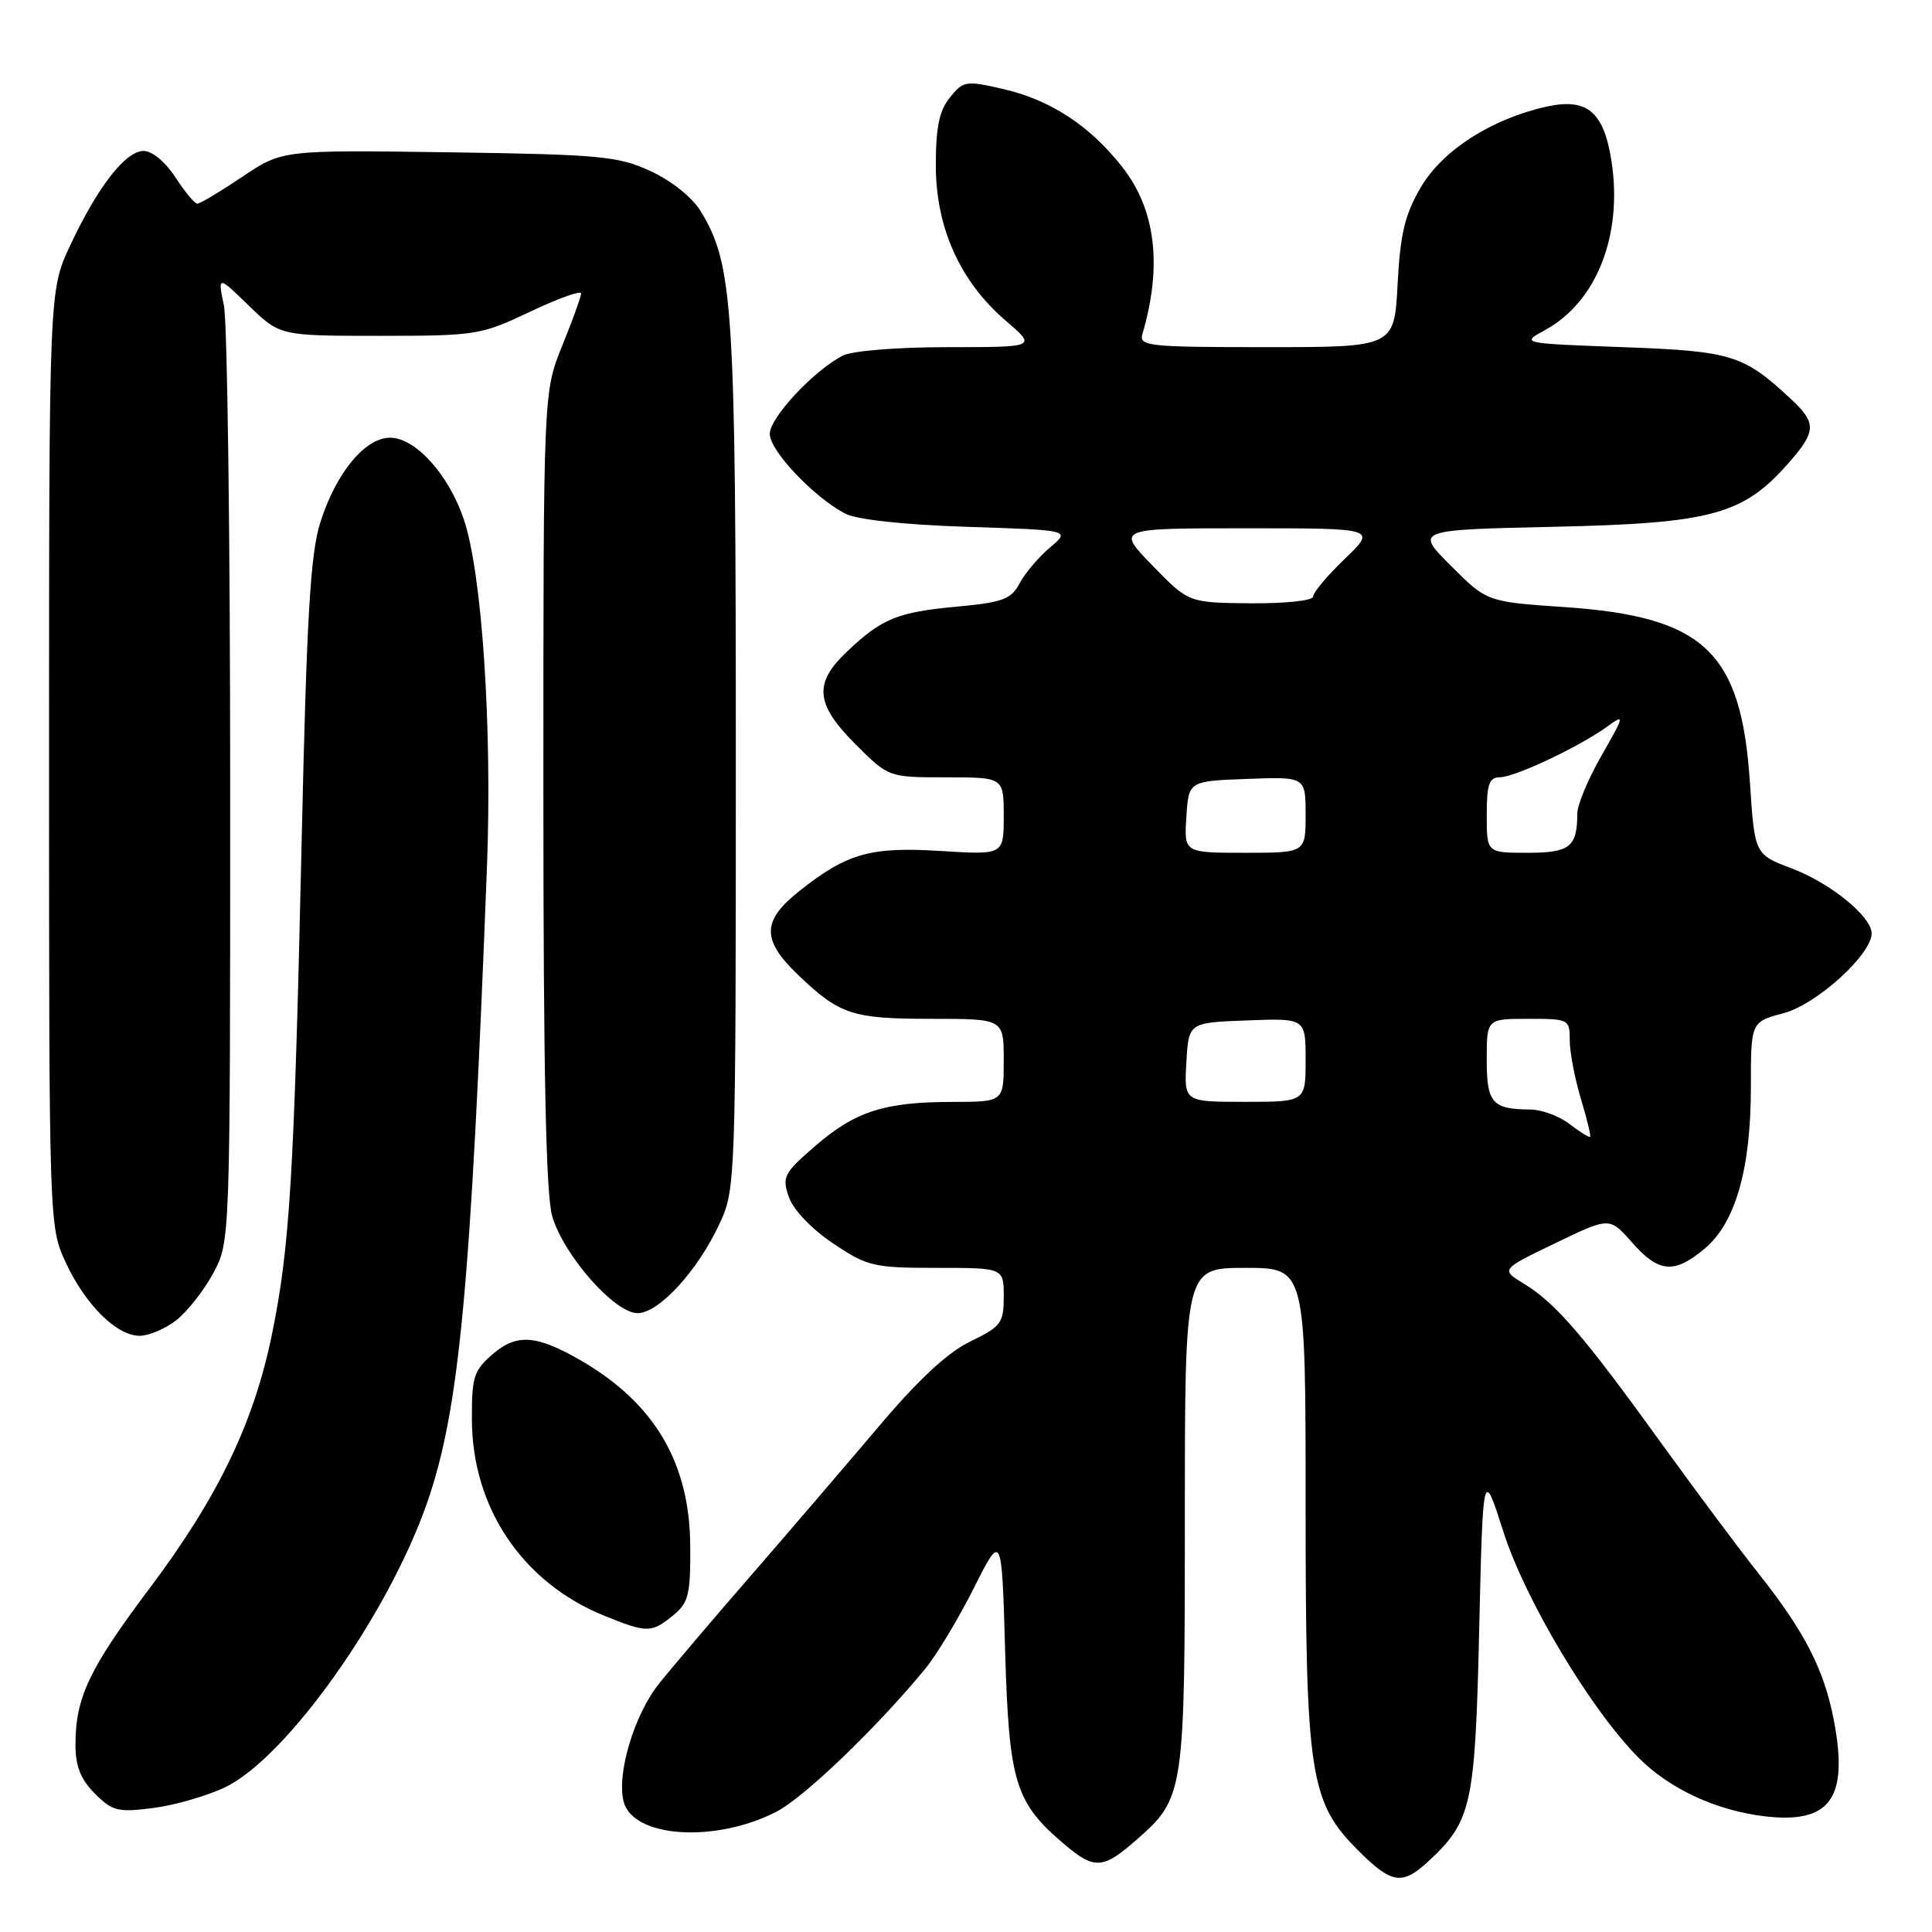 <?xml version="1.0" encoding="UTF-8" standalone="no"?>
<!DOCTYPE svg PUBLIC "-//W3C//DTD SVG 1.1//EN" "http://www.w3.org/Graphics/SVG/1.1/DTD/svg11.dtd" >
<svg xmlns="http://www.w3.org/2000/svg" xmlns:xlink="http://www.w3.org/1999/xlink" version="1.1" viewBox="0 0 256 256">
 <g >
 <path fill="currentColor"
d=" M 189.26 246.64 C 195.01 241.31 195.46 239.25 196.00 216.00 C 196.50 194.50 196.50 194.50 199.22 203.00 C 202.09 211.99 210.83 226.60 217.11 232.90 C 221.24 237.05 227.38 239.90 233.84 240.67 C 242.50 241.69 244.96 238.31 243.01 228.02 C 241.72 221.25 239.16 216.25 233.02 208.50 C 230.40 205.20 224.49 197.27 219.88 190.89 C 209.84 176.97 206.10 172.64 201.96 170.12 C 198.84 168.22 198.84 168.22 206.06 164.74 C 213.28 161.25 213.28 161.25 216.25 164.63 C 219.80 168.67 221.85 168.84 225.91 165.42 C 229.97 162.00 232.00 154.89 232.00 144.03 C 232.00 135.41 232.00 135.41 236.34 134.25 C 240.72 133.08 248.00 126.48 248.00 123.68 C 248.00 121.45 242.55 117.01 237.41 115.07 C 232.50 113.21 232.50 113.21 231.87 103.64 C 230.72 86.33 225.81 81.70 207.27 80.44 C 197.03 79.74 197.03 79.74 192.26 74.98 C 187.49 70.21 187.49 70.21 206.00 69.80 C 226.80 69.34 230.98 68.20 236.99 61.36 C 240.70 57.14 240.73 56.05 237.25 52.82 C 231.00 47.01 229.46 46.53 215.05 46.00 C 201.50 45.50 201.50 45.50 204.75 43.72 C 211.53 40.02 215.01 31.23 213.55 21.49 C 212.55 14.81 210.32 12.92 204.88 14.14 C 197.57 15.78 191.12 19.93 188.24 24.86 C 186.15 28.43 185.54 30.98 185.19 37.66 C 184.75 46.00 184.75 46.00 167.81 46.00 C 152.14 46.00 150.90 45.87 151.38 44.25 C 154.04 35.18 153.13 27.71 148.66 22.07 C 144.34 16.60 139.18 13.24 132.91 11.79 C 128.00 10.66 127.65 10.71 125.87 12.91 C 124.46 14.65 124.00 16.86 124.00 21.91 C 124.00 30.17 127.22 37.32 133.27 42.50 C 137.36 46.00 137.36 46.00 125.61 46.00 C 118.92 46.00 112.93 46.48 111.68 47.12 C 107.83 49.09 102.00 55.34 102.00 57.50 C 102.00 59.73 107.85 65.90 112.00 68.06 C 113.54 68.86 119.76 69.53 128.18 69.81 C 141.85 70.25 141.85 70.25 139.15 72.53 C 137.66 73.78 135.85 75.91 135.12 77.27 C 133.98 79.41 132.88 79.82 126.81 80.38 C 118.90 81.12 116.87 81.95 112.25 86.32 C 107.78 90.55 108.03 93.29 113.37 98.63 C 117.74 103.00 117.74 103.00 125.37 103.00 C 133.00 103.00 133.00 103.00 133.00 108.14 C 133.00 113.28 133.00 113.28 124.66 112.76 C 115.33 112.18 112.24 113.05 105.90 118.08 C 100.94 122.01 100.90 124.54 105.75 129.18 C 111.27 134.46 112.92 135.00 123.43 135.00 C 133.00 135.00 133.00 135.00 133.00 140.50 C 133.00 146.00 133.00 146.00 126.25 146.01 C 117.19 146.01 113.34 147.25 108.01 151.86 C 103.85 155.46 103.60 155.95 104.53 158.62 C 105.12 160.31 107.54 162.85 110.38 164.75 C 114.94 167.81 115.75 168.00 124.11 168.00 C 133.00 168.00 133.00 168.00 133.00 171.80 C 133.00 175.31 132.66 175.77 128.56 177.76 C 125.53 179.23 121.64 182.85 116.31 189.17 C 112.01 194.25 104.45 203.07 99.50 208.77 C 94.55 214.46 89.07 220.91 87.32 223.10 C 84.03 227.22 81.68 235.08 82.64 238.74 C 83.89 243.51 94.71 244.23 102.83 240.09 C 106.51 238.21 116.05 229.06 122.56 221.17 C 124.08 219.34 126.98 214.51 129.03 210.45 C 132.74 203.06 132.74 203.06 133.19 218.88 C 133.70 236.27 134.51 238.88 141.13 244.46 C 145.04 247.75 146.17 247.67 150.61 243.77 C 156.92 238.23 157.00 237.67 157.00 201.03 C 157.00 168.00 157.00 168.00 165.00 168.00 C 173.00 168.00 173.00 168.00 173.00 199.32 C 173.00 235.28 173.53 238.77 179.99 245.22 C 184.40 249.63 185.80 249.84 189.26 246.64 Z  M 29.83 236.82 C 37.98 232.91 51.44 213.95 56.60 199.11 C 60.87 186.82 62.37 170.85 64.52 115.00 C 65.24 96.40 63.87 75.88 61.44 68.76 C 59.41 62.82 55.04 58.00 51.69 58.00 C 48.35 58.00 44.48 62.71 42.42 69.30 C 41.12 73.46 40.63 81.90 39.97 111.50 C 38.98 155.72 38.41 165.26 36.03 176.83 C 33.63 188.55 28.88 198.41 19.79 210.50 C 11.81 221.12 10.00 224.94 10.00 231.19 C 10.00 234.05 10.69 235.78 12.57 237.66 C 14.90 240.00 15.64 240.17 20.32 239.57 C 23.17 239.20 27.45 237.96 29.83 236.82 Z  M 89.14 214.09 C 91.24 212.38 91.50 211.37 91.46 204.84 C 91.40 193.85 86.74 185.94 77.00 180.29 C 71.12 176.88 68.48 176.68 65.31 179.41 C 62.77 181.59 62.50 182.44 62.53 188.16 C 62.58 199.83 69.26 209.71 80.06 214.09 C 85.74 216.39 86.30 216.39 89.14 214.09 Z  M 23.39 174.91 C 24.86 173.75 27.06 170.94 28.28 168.66 C 30.50 164.50 30.50 164.50 30.50 104.50 C 30.50 71.50 30.13 42.70 29.67 40.50 C 28.85 36.50 28.85 36.50 32.97 40.50 C 37.10 44.50 37.10 44.50 50.30 44.50 C 63.07 44.50 63.72 44.40 70.25 41.30 C 73.96 39.54 77.00 38.45 77.00 38.88 C 77.00 39.31 75.87 42.42 74.50 45.81 C 72.00 51.96 72.00 51.96 72.00 104.61 C 72.00 142.08 72.34 158.40 73.18 161.19 C 74.73 166.39 81.45 174.00 84.48 174.00 C 87.32 174.00 92.48 168.35 95.39 162.05 C 97.46 157.59 97.50 156.35 97.50 100.50 C 97.50 40.39 97.16 35.08 92.85 27.99 C 91.74 26.16 88.98 23.96 86.22 22.68 C 81.90 20.69 79.62 20.47 59.45 20.18 C 37.40 19.87 37.40 19.87 32.10 23.43 C 29.18 25.39 26.51 26.99 26.15 26.99 C 25.79 26.98 24.48 25.41 23.24 23.49 C 21.94 21.48 20.16 20.00 19.04 20.00 C 16.63 20.00 12.94 24.75 9.29 32.54 C 6.50 38.50 6.50 38.50 6.50 100.50 C 6.50 162.19 6.51 162.52 8.69 167.24 C 11.30 172.88 15.44 177.00 18.51 177.00 C 19.73 177.00 21.93 176.06 23.39 174.91 Z  M 207.99 148.95 C 206.62 147.90 204.30 147.03 202.83 147.02 C 197.71 146.98 197.00 146.18 197.00 140.39 C 197.00 135.00 197.00 135.00 202.50 135.00 C 207.88 135.00 208.00 135.06 208.00 137.84 C 208.00 139.40 208.66 142.87 209.46 145.54 C 210.27 148.22 210.82 150.51 210.70 150.63 C 210.57 150.76 209.35 150.00 207.99 148.95 Z  M 157.20 140.75 C 157.50 135.50 157.50 135.50 165.25 135.21 C 173.00 134.92 173.00 134.92 173.00 140.46 C 173.00 146.00 173.00 146.00 164.95 146.00 C 156.90 146.00 156.90 146.00 157.20 140.75 Z  M 157.20 108.25 C 157.50 103.50 157.50 103.50 165.25 103.21 C 173.00 102.92 173.00 102.92 173.00 107.96 C 173.00 113.00 173.00 113.00 164.95 113.00 C 156.89 113.00 156.89 113.00 157.20 108.25 Z  M 197.00 108.00 C 197.00 103.91 197.32 103.00 198.75 102.99 C 200.74 102.98 209.27 98.95 212.96 96.28 C 215.31 94.58 215.28 94.75 212.21 100.12 C 210.44 103.21 209.00 106.66 209.00 107.79 C 209.00 112.23 208.02 113.00 202.39 113.00 C 197.00 113.00 197.00 113.00 197.00 108.00 Z  M 152.71 74.94 C 147.91 70.00 147.91 70.00 165.16 70.00 C 182.40 70.00 182.40 70.00 178.20 74.04 C 175.89 76.26 174.00 78.51 174.00 79.04 C 174.00 79.58 170.42 79.97 165.75 79.94 C 157.50 79.87 157.50 79.87 152.71 74.94 Z "/>
</g>
</svg>